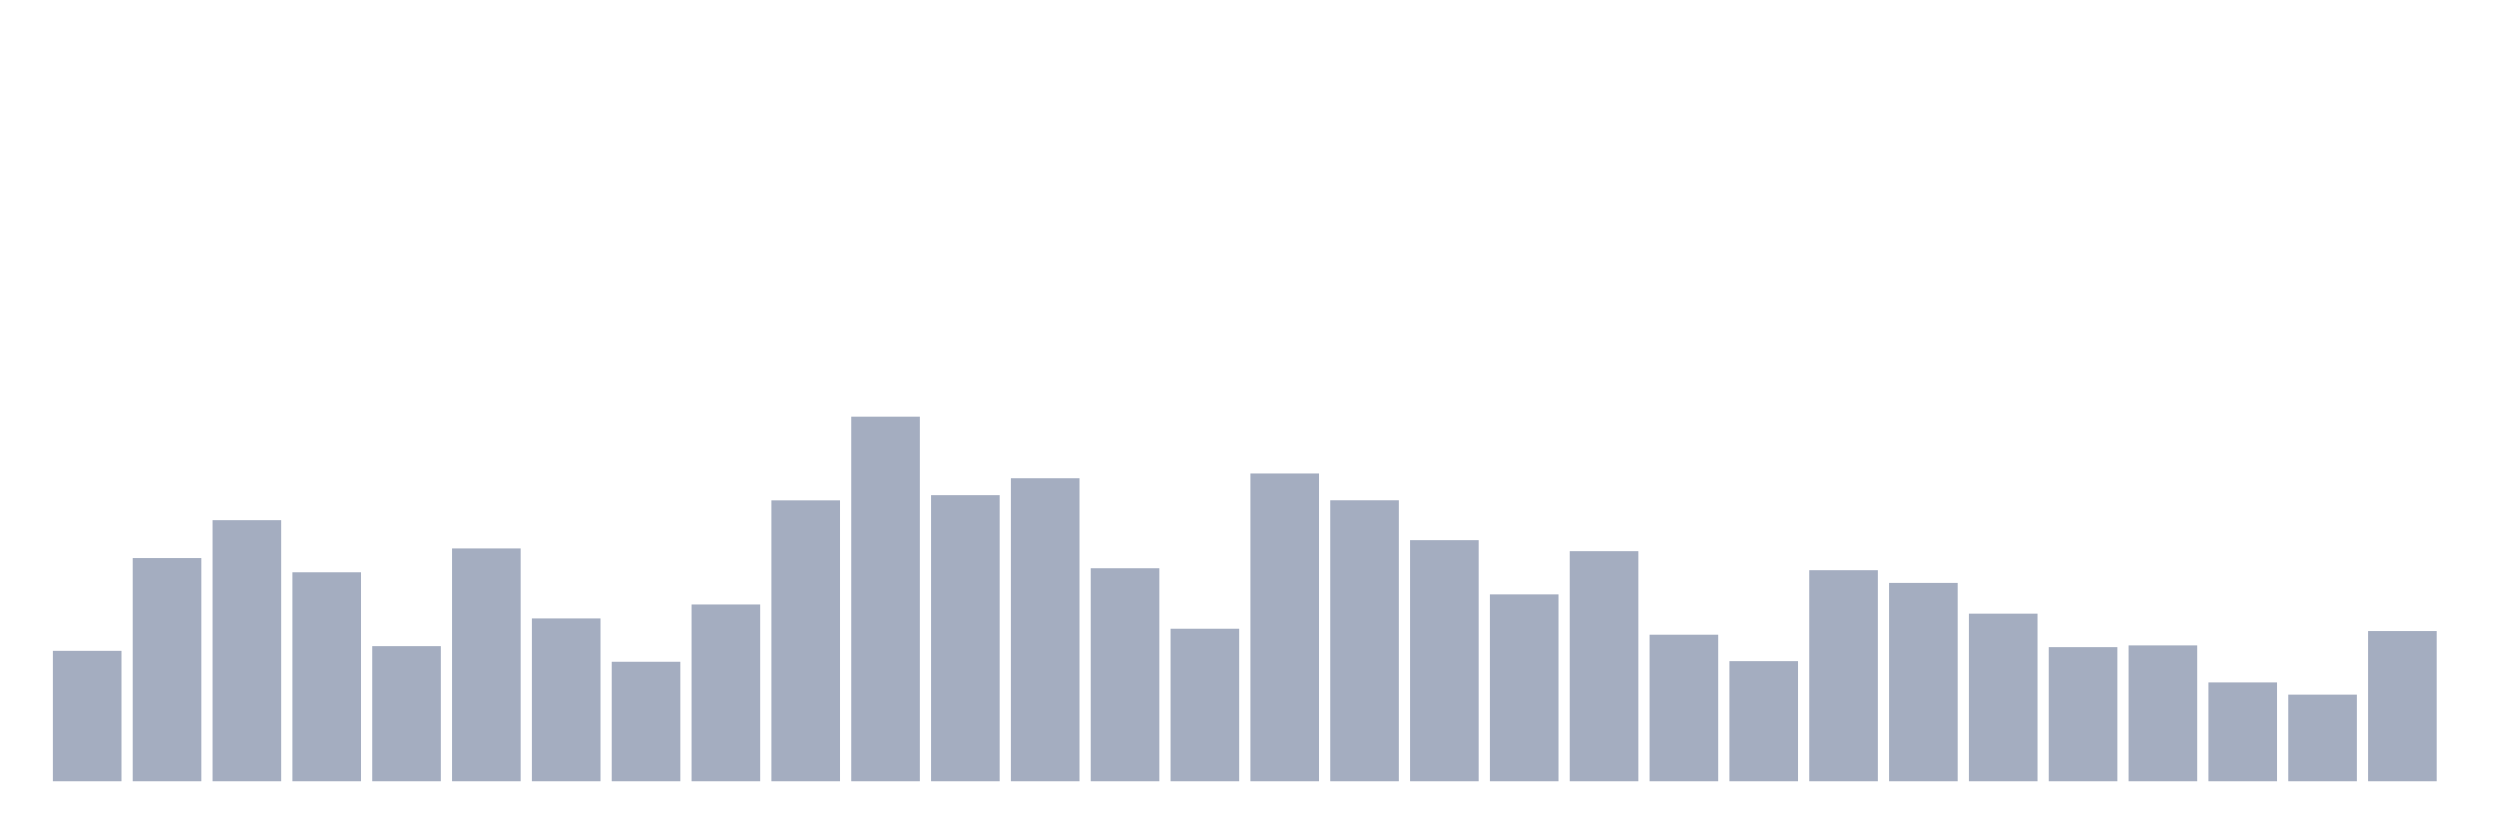 <svg xmlns="http://www.w3.org/2000/svg" viewBox="0 0 480 160"><g transform="translate(10,10)"><rect class="bar" x="0.153" width="13.175" y="114.96" height="25.04" fill="rgb(164,173,192)"></rect><rect class="bar" x="15.482" width="13.175" y="97.146" height="42.854" fill="rgb(164,173,192)"></rect><rect class="bar" x="30.81" width="13.175" y="89.871" height="50.129" fill="rgb(164,173,192)"></rect><rect class="bar" x="46.138" width="13.175" y="99.875" height="40.125" fill="rgb(164,173,192)"></rect><rect class="bar" x="61.466" width="13.175" y="114.058" height="25.942" fill="rgb(164,173,192)"></rect><rect class="bar" x="76.794" width="13.175" y="95.296" height="44.704" fill="rgb(164,173,192)"></rect><rect class="bar" x="92.123" width="13.175" y="108.737" height="31.263" fill="rgb(164,173,192)"></rect><rect class="bar" x="107.451" width="13.175" y="117.058" height="22.942" fill="rgb(164,173,192)"></rect><rect class="bar" x="122.779" width="13.175" y="106.057" height="33.943" fill="rgb(164,173,192)"></rect><rect class="bar" x="138.107" width="13.175" y="86.066" height="53.934" fill="rgb(164,173,192)"></rect><rect class="bar" x="153.436" width="13.175" y="70" height="70" fill="rgb(164,173,192)"></rect><rect class="bar" x="168.764" width="13.175" y="85.069" height="54.931" fill="rgb(164,173,192)"></rect><rect class="bar" x="184.092" width="13.175" y="81.822" height="58.178" fill="rgb(164,173,192)"></rect><rect class="bar" x="199.42" width="13.175" y="99.101" height="40.899" fill="rgb(164,173,192)"></rect><rect class="bar" x="214.748" width="13.175" y="110.716" height="29.284" fill="rgb(164,173,192)"></rect><rect class="bar" x="230.077" width="13.175" y="80.905" height="59.095" fill="rgb(164,173,192)"></rect><rect class="bar" x="245.405" width="13.175" y="86.05" height="53.95" fill="rgb(164,173,192)"></rect><rect class="bar" x="260.733" width="13.175" y="93.708" height="46.292" fill="rgb(164,173,192)"></rect><rect class="bar" x="276.061" width="13.175" y="104.119" height="35.881" fill="rgb(164,173,192)"></rect><rect class="bar" x="291.39" width="13.175" y="95.822" height="44.178" fill="rgb(164,173,192)"></rect><rect class="bar" x="306.718" width="13.175" y="111.864" height="28.136" fill="rgb(164,173,192)"></rect><rect class="bar" x="322.046" width="13.175" y="116.938" height="23.062" fill="rgb(164,173,192)"></rect><rect class="bar" x="337.374" width="13.175" y="99.476" height="40.524" fill="rgb(164,173,192)"></rect><rect class="bar" x="352.702" width="13.175" y="101.917" height="38.083" fill="rgb(164,173,192)"></rect><rect class="bar" x="368.031" width="13.175" y="107.82" height="32.18" fill="rgb(164,173,192)"></rect><rect class="bar" x="383.359" width="13.175" y="114.25" height="25.75" fill="rgb(164,173,192)"></rect><rect class="bar" x="398.687" width="13.175" y="113.915" height="26.085" fill="rgb(164,173,192)"></rect><rect class="bar" x="414.015" width="13.175" y="121.022" height="18.978" fill="rgb(164,173,192)"></rect><rect class="bar" x="429.344" width="13.175" y="123.368" height="16.632" fill="rgb(164,173,192)"></rect><rect class="bar" x="444.672" width="13.175" y="111.162" height="28.838" fill="rgb(164,173,192)"></rect></g></svg>